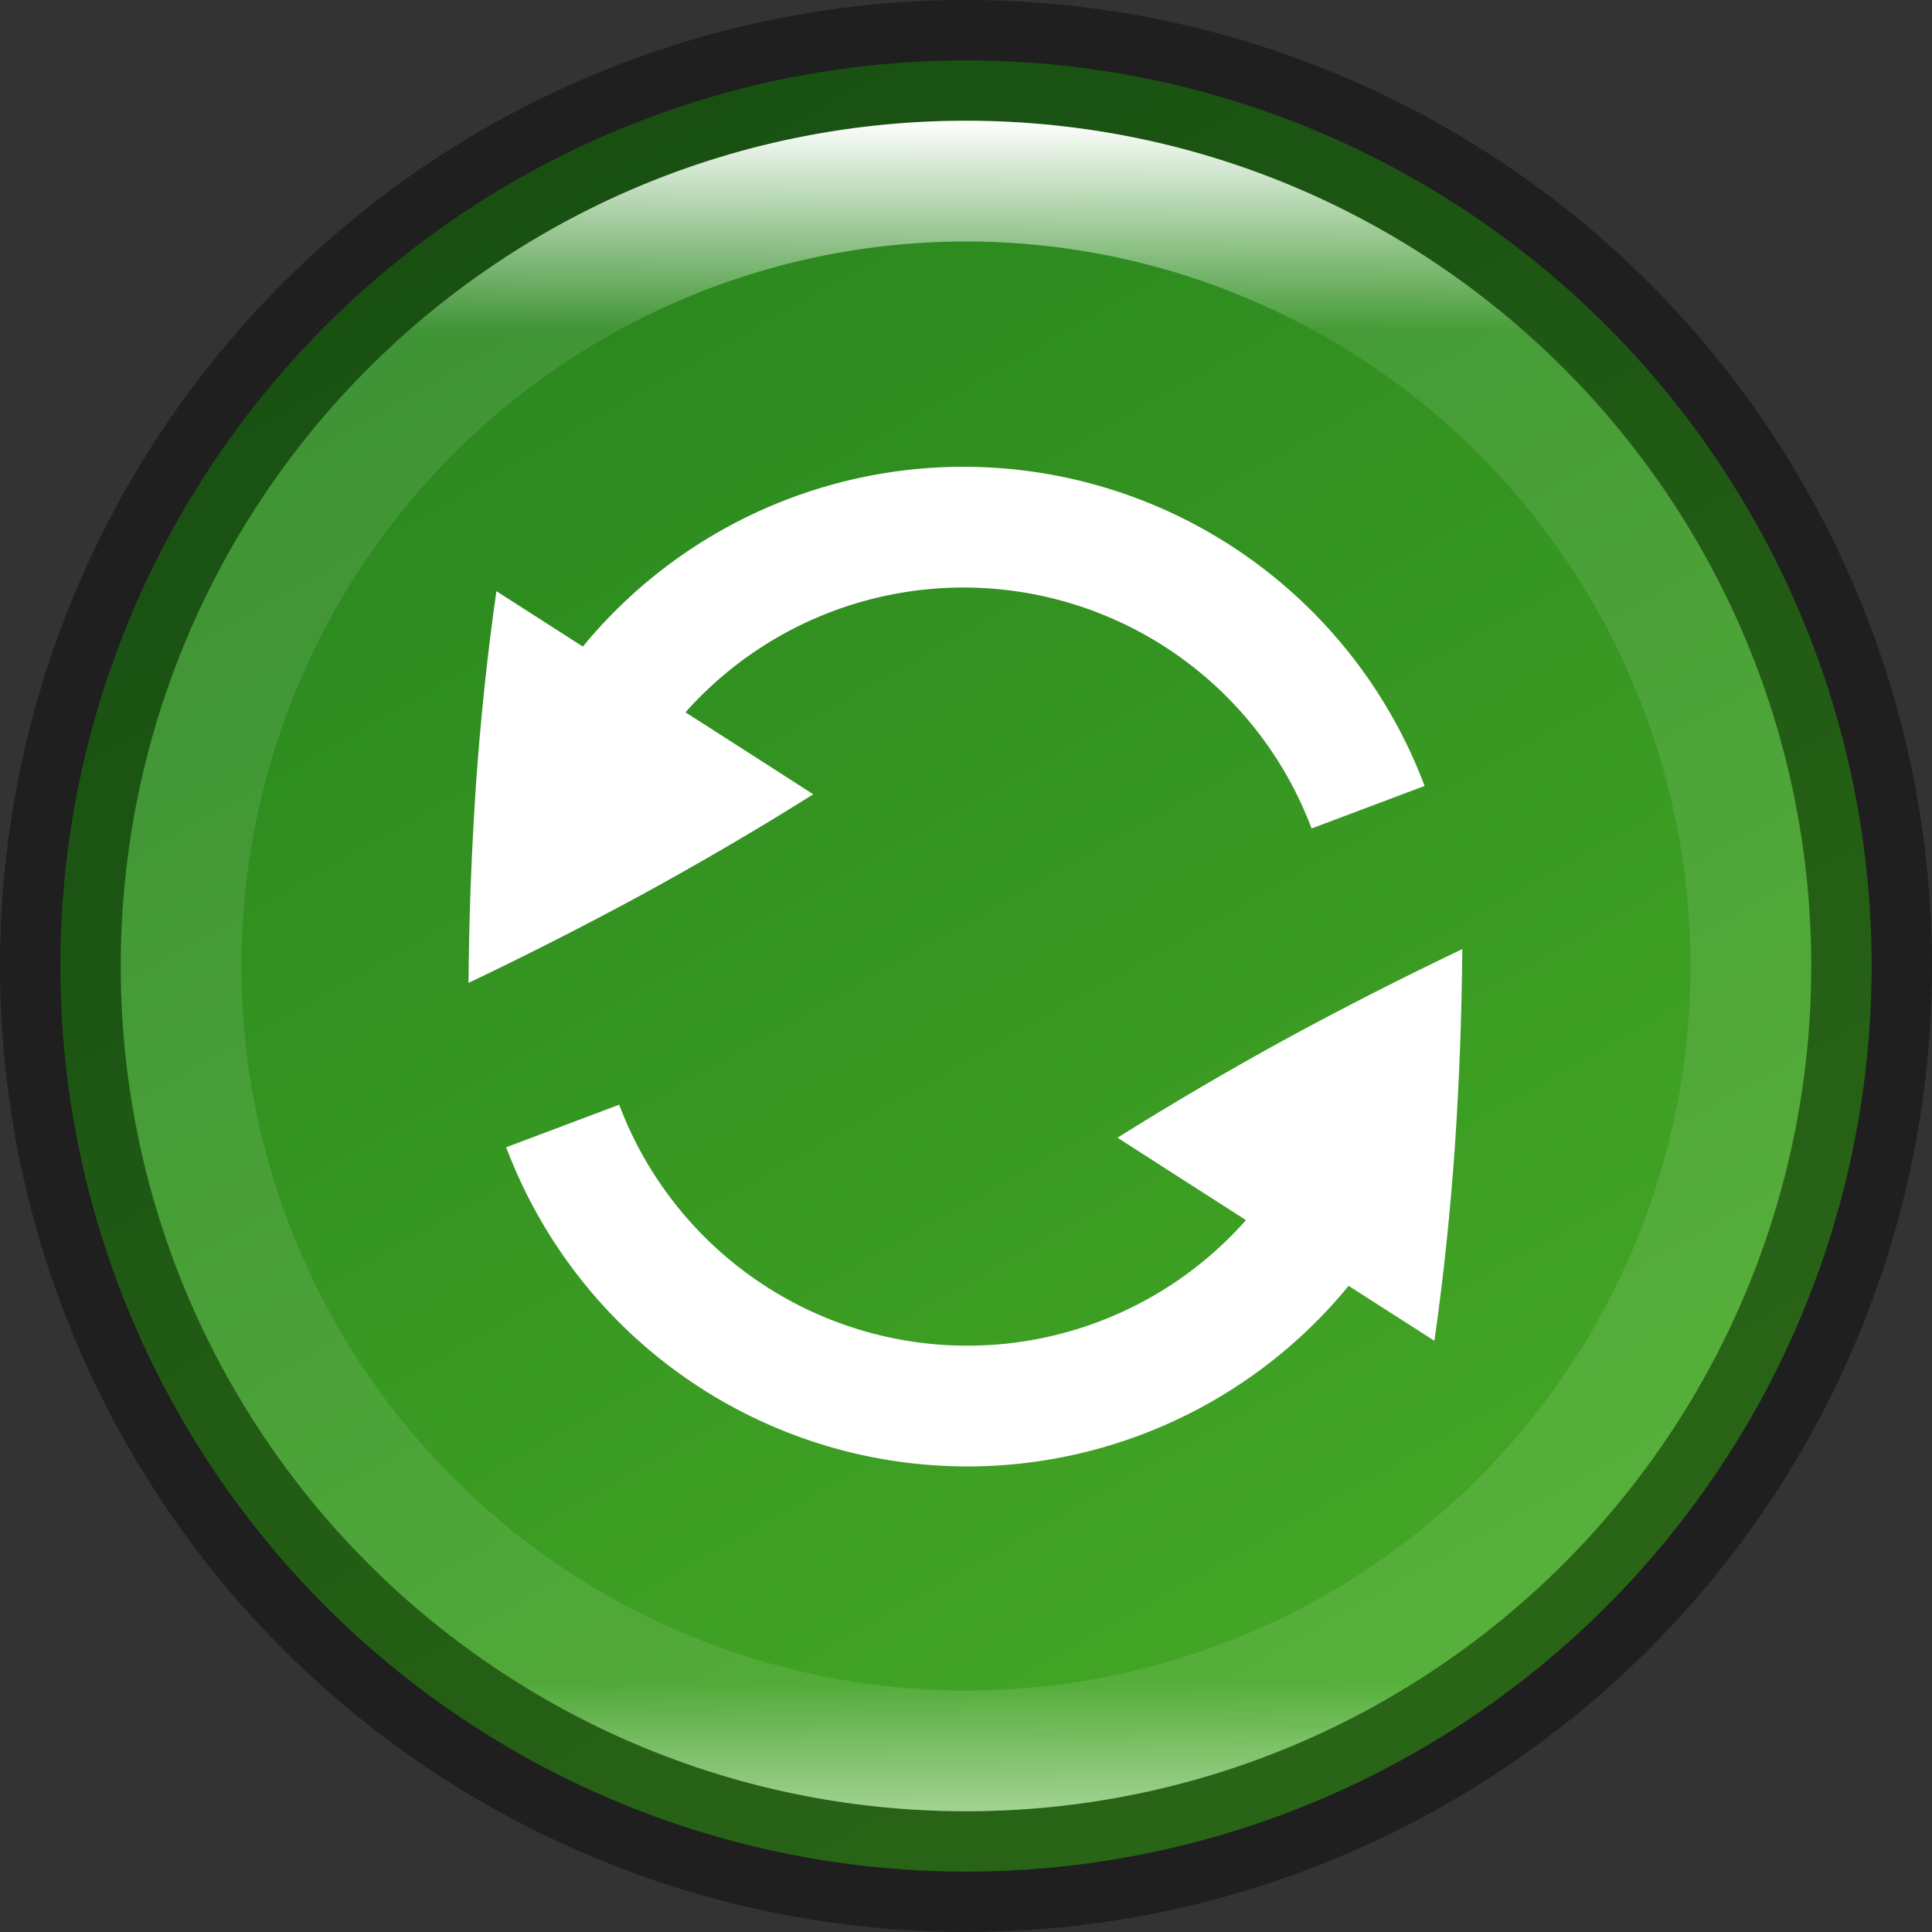 <svg width="16" height="16" version="1" xmlns="http://www.w3.org/2000/svg" xmlns:xlink="http://www.w3.org/1999/xlink">
 <rect width="100%" height="100%" fill="#333333" stroke="none"/>
 <defs>
  <linearGradient id="linearGradient8588-0-1-5" x1="13.735" x2="38.1" y1="249.69" y2="292.77" gradientTransform="matrix(.315 0 0 .315 .167 -77.71)" gradientUnits="userSpaceOnUse">
   <stop stop-color="#28851e" offset="0"/>
   <stop stop-color="#46a926" offset="1"/>
  </linearGradient>
  <linearGradient id="linearGradient8590-3-3-4" x1="96" x2="96" y1="4" y2="188" gradientTransform="matrix(.076 0 0 .076 .696 .696)" gradientUnits="userSpaceOnUse">
   <stop stop-color="#fff" offset="0"/>
   <stop stop-color="#fff" stop-opacity=".098" offset=".125"/>
   <stop stop-color="#fff" stop-opacity=".098" offset=".925"/>
   <stop stop-color="#fff" stop-opacity=".498" offset="1"/>
  </linearGradient>
 </defs>
 <ellipse transform="scale(-1)" cx="-8" cy="-8.5" rx="7" ry="6.5" enable-background="new" opacity=".1"/>
 <circle cx="8" cy="8" r="7.5" enable-background="new" fill="url(#linearGradient8588-0-1-5)"/>
 <g transform="translate(-320.34 -235.65)" enable-background="new">
  <path d="m324.22 243.79c0.48-0.229 0.965-0.475 1.453-0.74 0.491-0.269 0.958-0.543 1.402-0.822 0 0-0.321-0.208-2.624-1.682-0.074 0.516-0.131 1.054-0.17 1.612-0.037 0.555-0.057 1.098-0.061 1.633z" enable-background="new" fill="#fff"/>
  <path d="m331.81 244.64a3.581 3.581 0 0 1-3.283 2.65 3.581 3.581 0 0 1-3.527-2.315" enable-background="new" fill="none" stroke="#fff"/>
  <path transform="scale(-1)" d="m-324.86-242.67a3.581 3.581 0 0 1-3.283 2.65 3.581 3.581 0 0 1-3.527-2.315" enable-background="new" fill="none" stroke="#fff"/>
  <path d="m332.45 243.51c-0.48 0.229-0.965 0.475-1.453 0.74-0.491 0.269-0.958 0.543-1.402 0.822 0 0 0.321 0.208 2.624 1.682 0.074-0.516 0.131-1.054 0.17-1.612 0.037-0.555 0.057-1.098 0.061-1.633z" enable-background="new" fill="#fff"/>
 </g>
 <circle cx="8" cy="8" r="7.5" enable-background="new" fill="none" opacity=".4" stroke="#000" stroke-dashoffset="6.6" stroke-linejoin="round"/>
 <path d="m8 1c-3.866 0-7 3.134-7 7 0 3.866 3.134 7 7 7 3.866 0 7-3.134 7-7 0-3.866-3.134-7-7-7zm0 1a6 6 0 0 1 6 6 6 6 0 0 1-6 6 6 6 0 0 1-6-6 6 6 0 0 1 6-6z" enable-background="new" fill="url(#linearGradient8590-3-3-4)"/>
</svg>
